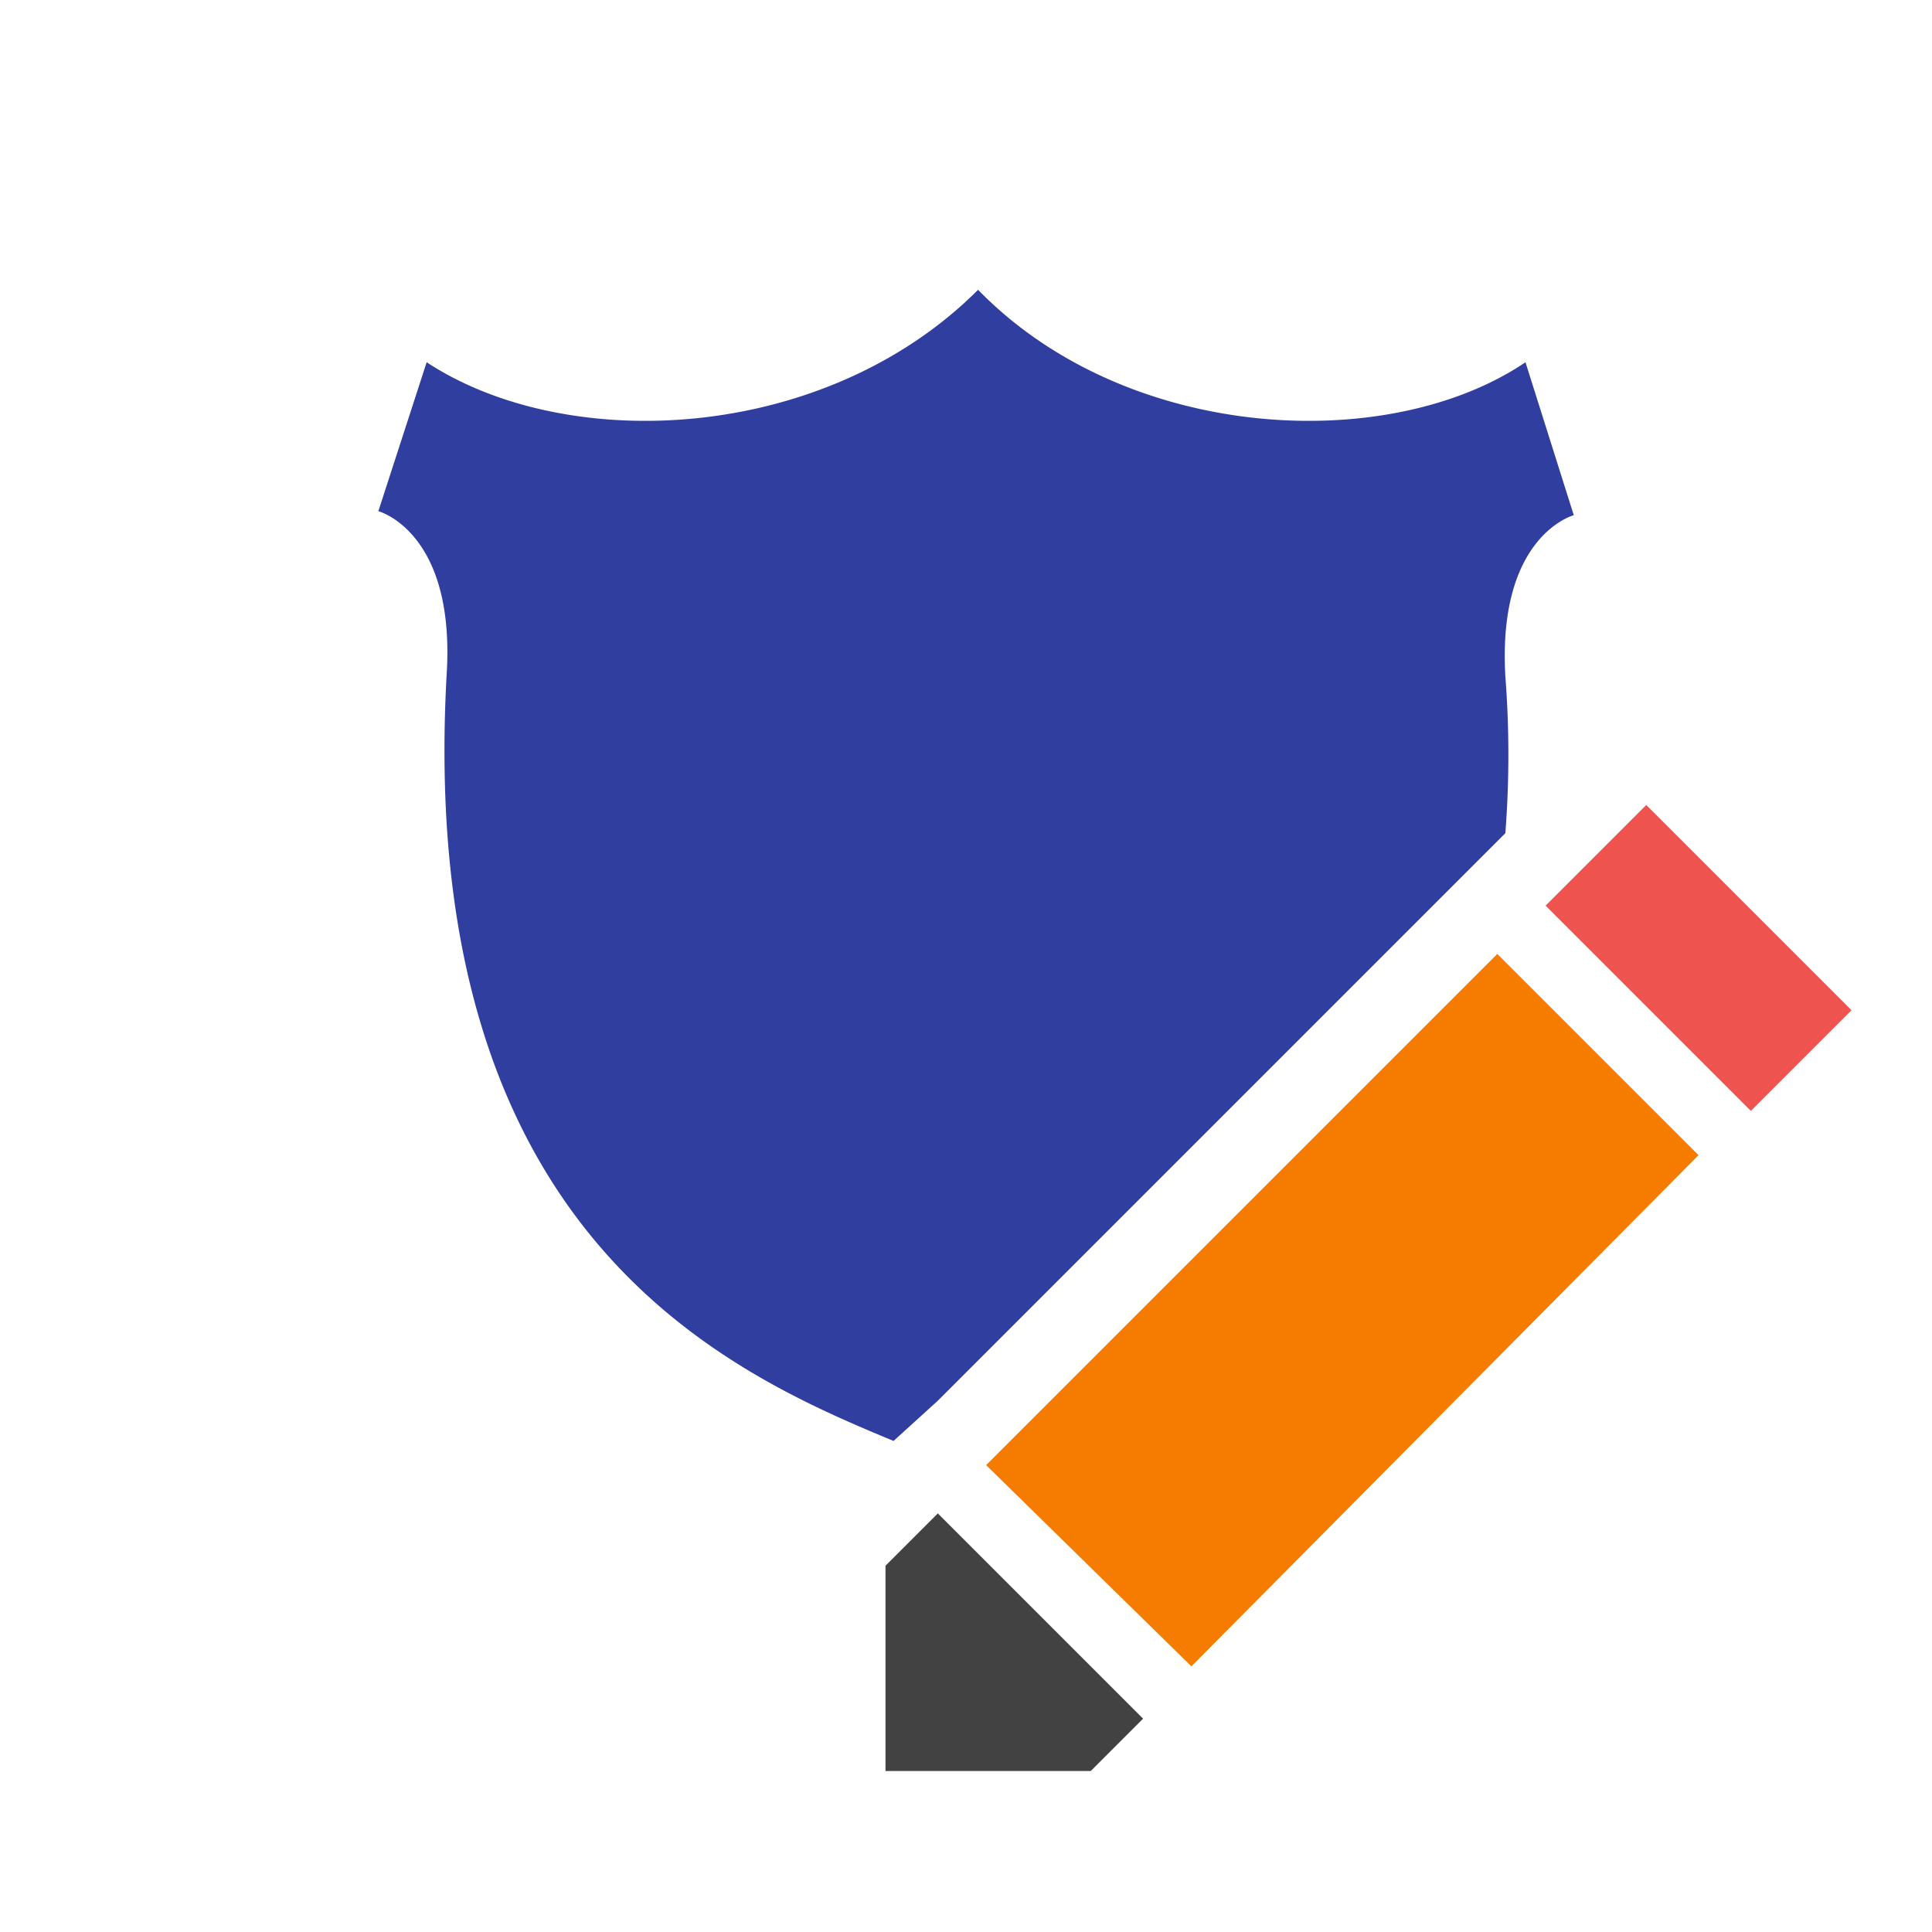 <svg height="48" viewBox="0 0 48 48" width="48" xmlns="http://www.w3.org/2000/svg"><path d="m22 44v-5.1l1.3-1.3 5.1 5.1-1.3 1.3z" fill="#424242"/><path d="m38.4 22.5 2.5-2.5 5.1 5.1-2.5 2.5z" fill="#ef5350"/><path d="m24.5 36.4 12.7-12.7 5 5-12.6 12.7z" fill="#f57c00"/><path d="m23.3 34.8 13.9-13.9.2-.2a25.35 25.35 0 0 0 0-3.9c-.2-3.5 1.7-4 1.7-4l-1.2-3.8c-3.4 2.3-9.9 2-13.6-1.8-3.8 3.8-10.2 4.1-13.7 1.8l-1.2 3.7s1.9.5 1.7 4c-.8 14 7 17.4 11.1 19.1z" fill="#303f9f"/></svg>